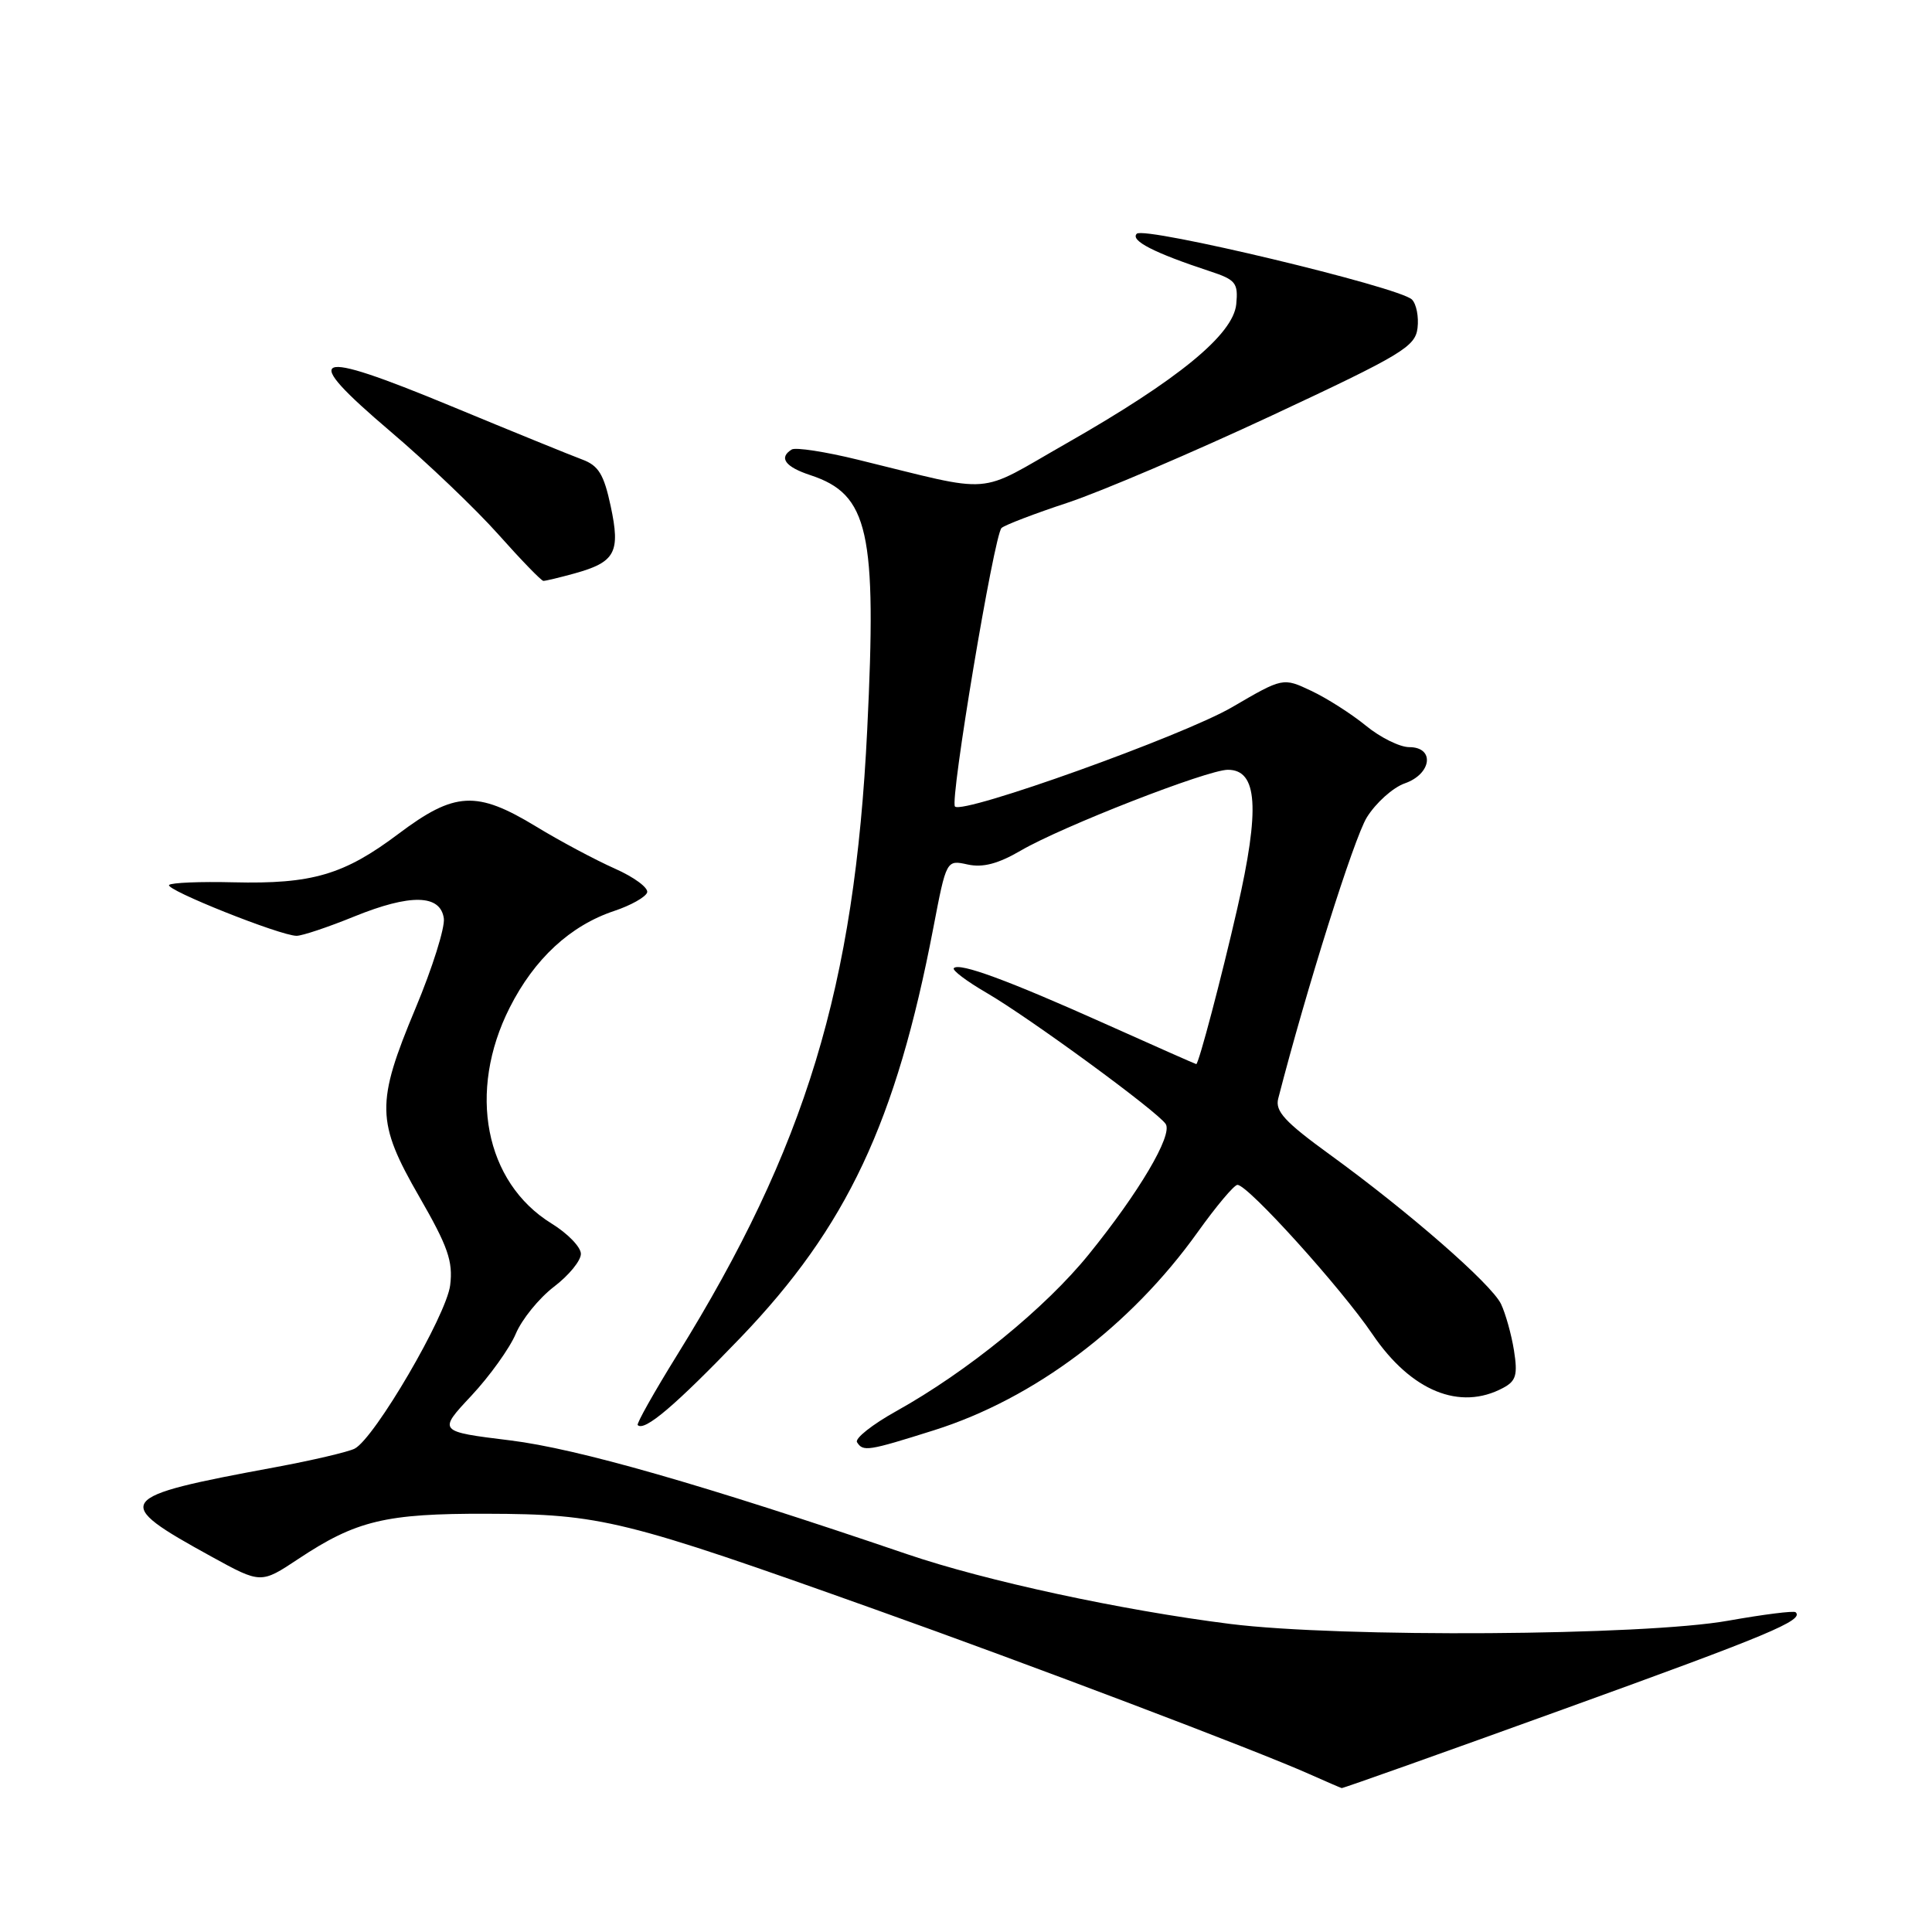 <?xml version="1.0" encoding="UTF-8" standalone="no"?>
<!DOCTYPE svg PUBLIC "-//W3C//DTD SVG 1.1//EN" "http://www.w3.org/Graphics/SVG/1.1/DTD/svg11.dtd" >
<svg xmlns="http://www.w3.org/2000/svg" xmlns:xlink="http://www.w3.org/1999/xlink" version="1.1" viewBox="0 0 256 256">
 <g >
 <path fill="currentColor"
d=" M 207.28 226.44 C 234.43 216.63 239.07 214.69 237.93 213.63 C 237.69 213.41 233.68 213.92 229.00 214.75 C 217.83 216.75 177.60 217.01 163.00 215.18 C 148.58 213.36 130.63 209.49 120.21 205.94 C 93.01 196.68 76.52 191.96 67.61 190.86 C 58.02 189.68 58.02 189.68 62.46 184.94 C 64.89 182.34 67.54 178.64 68.34 176.74 C 69.14 174.83 71.41 172.03 73.39 170.51 C 75.38 169.00 76.99 167.03 76.97 166.13 C 76.96 165.23 75.21 163.43 73.08 162.12 C 64.24 156.67 61.91 144.64 67.54 133.51 C 70.81 127.04 75.57 122.64 81.40 120.70 C 83.59 119.97 85.54 118.87 85.75 118.26 C 85.95 117.65 84.02 116.22 81.46 115.09 C 78.90 113.95 74.20 111.45 71.02 109.51 C 63.15 104.73 60.25 104.89 52.81 110.48 C 45.58 115.92 41.35 117.16 30.93 116.91 C 26.54 116.80 22.71 116.96 22.41 117.26 C 21.80 117.87 37.17 124.00 39.30 124.00 C 40.04 124.00 43.48 122.85 46.94 121.44 C 54.38 118.42 58.36 118.50 58.81 121.69 C 58.98 122.89 57.30 128.25 55.06 133.60 C 49.79 146.20 49.84 148.65 55.56 158.58 C 59.36 165.18 60.04 167.13 59.65 170.30 C 59.15 174.30 49.66 190.55 47.00 191.95 C 46.17 192.38 41.45 193.49 36.50 194.41 C 15.06 198.38 14.67 198.92 28.04 206.27 C 34.57 209.86 34.57 209.86 39.54 206.56 C 47.19 201.48 51.11 200.54 64.50 200.58 C 79.64 200.62 82.63 201.36 116.00 213.27 C 136.43 220.55 166.38 231.91 173.39 235.03 C 175.65 236.04 177.63 236.89 177.78 236.93 C 177.94 236.97 191.22 232.25 207.28 226.44 Z  M 123.78 189.51 C 137.05 185.32 149.80 175.73 158.71 163.25 C 161.17 159.81 163.53 157.00 163.97 157.00 C 165.36 157.00 177.68 170.63 181.87 176.81 C 186.98 184.33 193.44 186.98 199.18 183.90 C 200.89 182.99 201.12 182.18 200.61 178.94 C 200.27 176.81 199.49 174.04 198.89 172.78 C 197.60 170.12 186.66 160.57 176.17 152.96 C 170.25 148.66 168.94 147.24 169.37 145.57 C 173.11 131.05 179.40 111.09 181.11 108.31 C 182.31 106.38 184.57 104.35 186.14 103.80 C 189.72 102.55 190.15 99.00 186.73 99.00 C 185.48 99.00 182.89 97.72 180.98 96.15 C 179.07 94.59 175.81 92.51 173.75 91.54 C 170.00 89.77 170.00 89.77 163.25 93.71 C 156.77 97.49 127.61 107.94 126.54 106.87 C 125.82 106.16 131.73 70.85 132.71 69.96 C 133.14 69.57 137.10 68.05 141.50 66.60 C 145.90 65.14 158.05 59.95 168.50 55.07 C 185.79 46.99 187.53 45.94 187.83 43.47 C 188.01 41.98 187.68 40.28 187.09 39.69 C 185.44 38.04 151.64 29.96 150.63 30.97 C 149.73 31.87 152.93 33.51 160.31 35.94 C 163.75 37.07 164.08 37.49 163.81 40.31 C 163.41 44.34 156.12 50.31 141.29 58.76 C 129.14 65.68 132.22 65.44 113.66 60.91 C 109.35 59.85 105.41 59.25 104.91 59.56 C 103.15 60.64 104.03 61.86 107.38 62.96 C 115.11 65.51 116.20 70.41 114.91 96.70 C 113.25 130.76 106.77 152.05 89.72 179.55 C 86.67 184.47 84.32 188.65 84.50 188.83 C 85.39 189.72 89.48 186.24 98.13 177.24 C 112.22 162.55 118.73 148.71 123.67 122.95 C 125.40 113.93 125.40 113.93 128.22 114.55 C 130.23 114.99 132.25 114.46 135.27 112.70 C 140.74 109.51 159.99 102.00 162.70 102.00 C 166.64 102.00 166.98 107.11 163.93 120.45 C 161.85 129.55 158.83 141.00 158.51 141.00 C 158.42 141.00 152.98 138.59 146.42 135.65 C 133.54 129.88 127.14 127.52 126.39 128.28 C 126.12 128.54 128.07 130.01 130.70 131.54 C 136.43 134.87 153.49 147.36 154.47 148.95 C 155.39 150.44 150.93 157.99 144.28 166.20 C 138.51 173.33 128.18 181.74 118.75 186.99 C 115.59 188.75 113.25 190.60 113.56 191.10 C 114.36 192.38 115.00 192.28 123.78 189.51 Z  M 76.14 75.98 C 81.54 74.48 82.23 73.19 80.92 67.07 C 80.02 62.86 79.31 61.69 77.15 60.89 C 75.69 60.35 67.85 57.16 59.72 53.79 C 41.16 46.11 39.55 46.80 51.75 57.18 C 56.61 61.31 63.04 67.45 66.04 70.82 C 69.04 74.19 71.72 76.96 72.00 76.97 C 72.28 76.98 74.14 76.53 76.14 75.98 Z "/>
</g>
</svg>